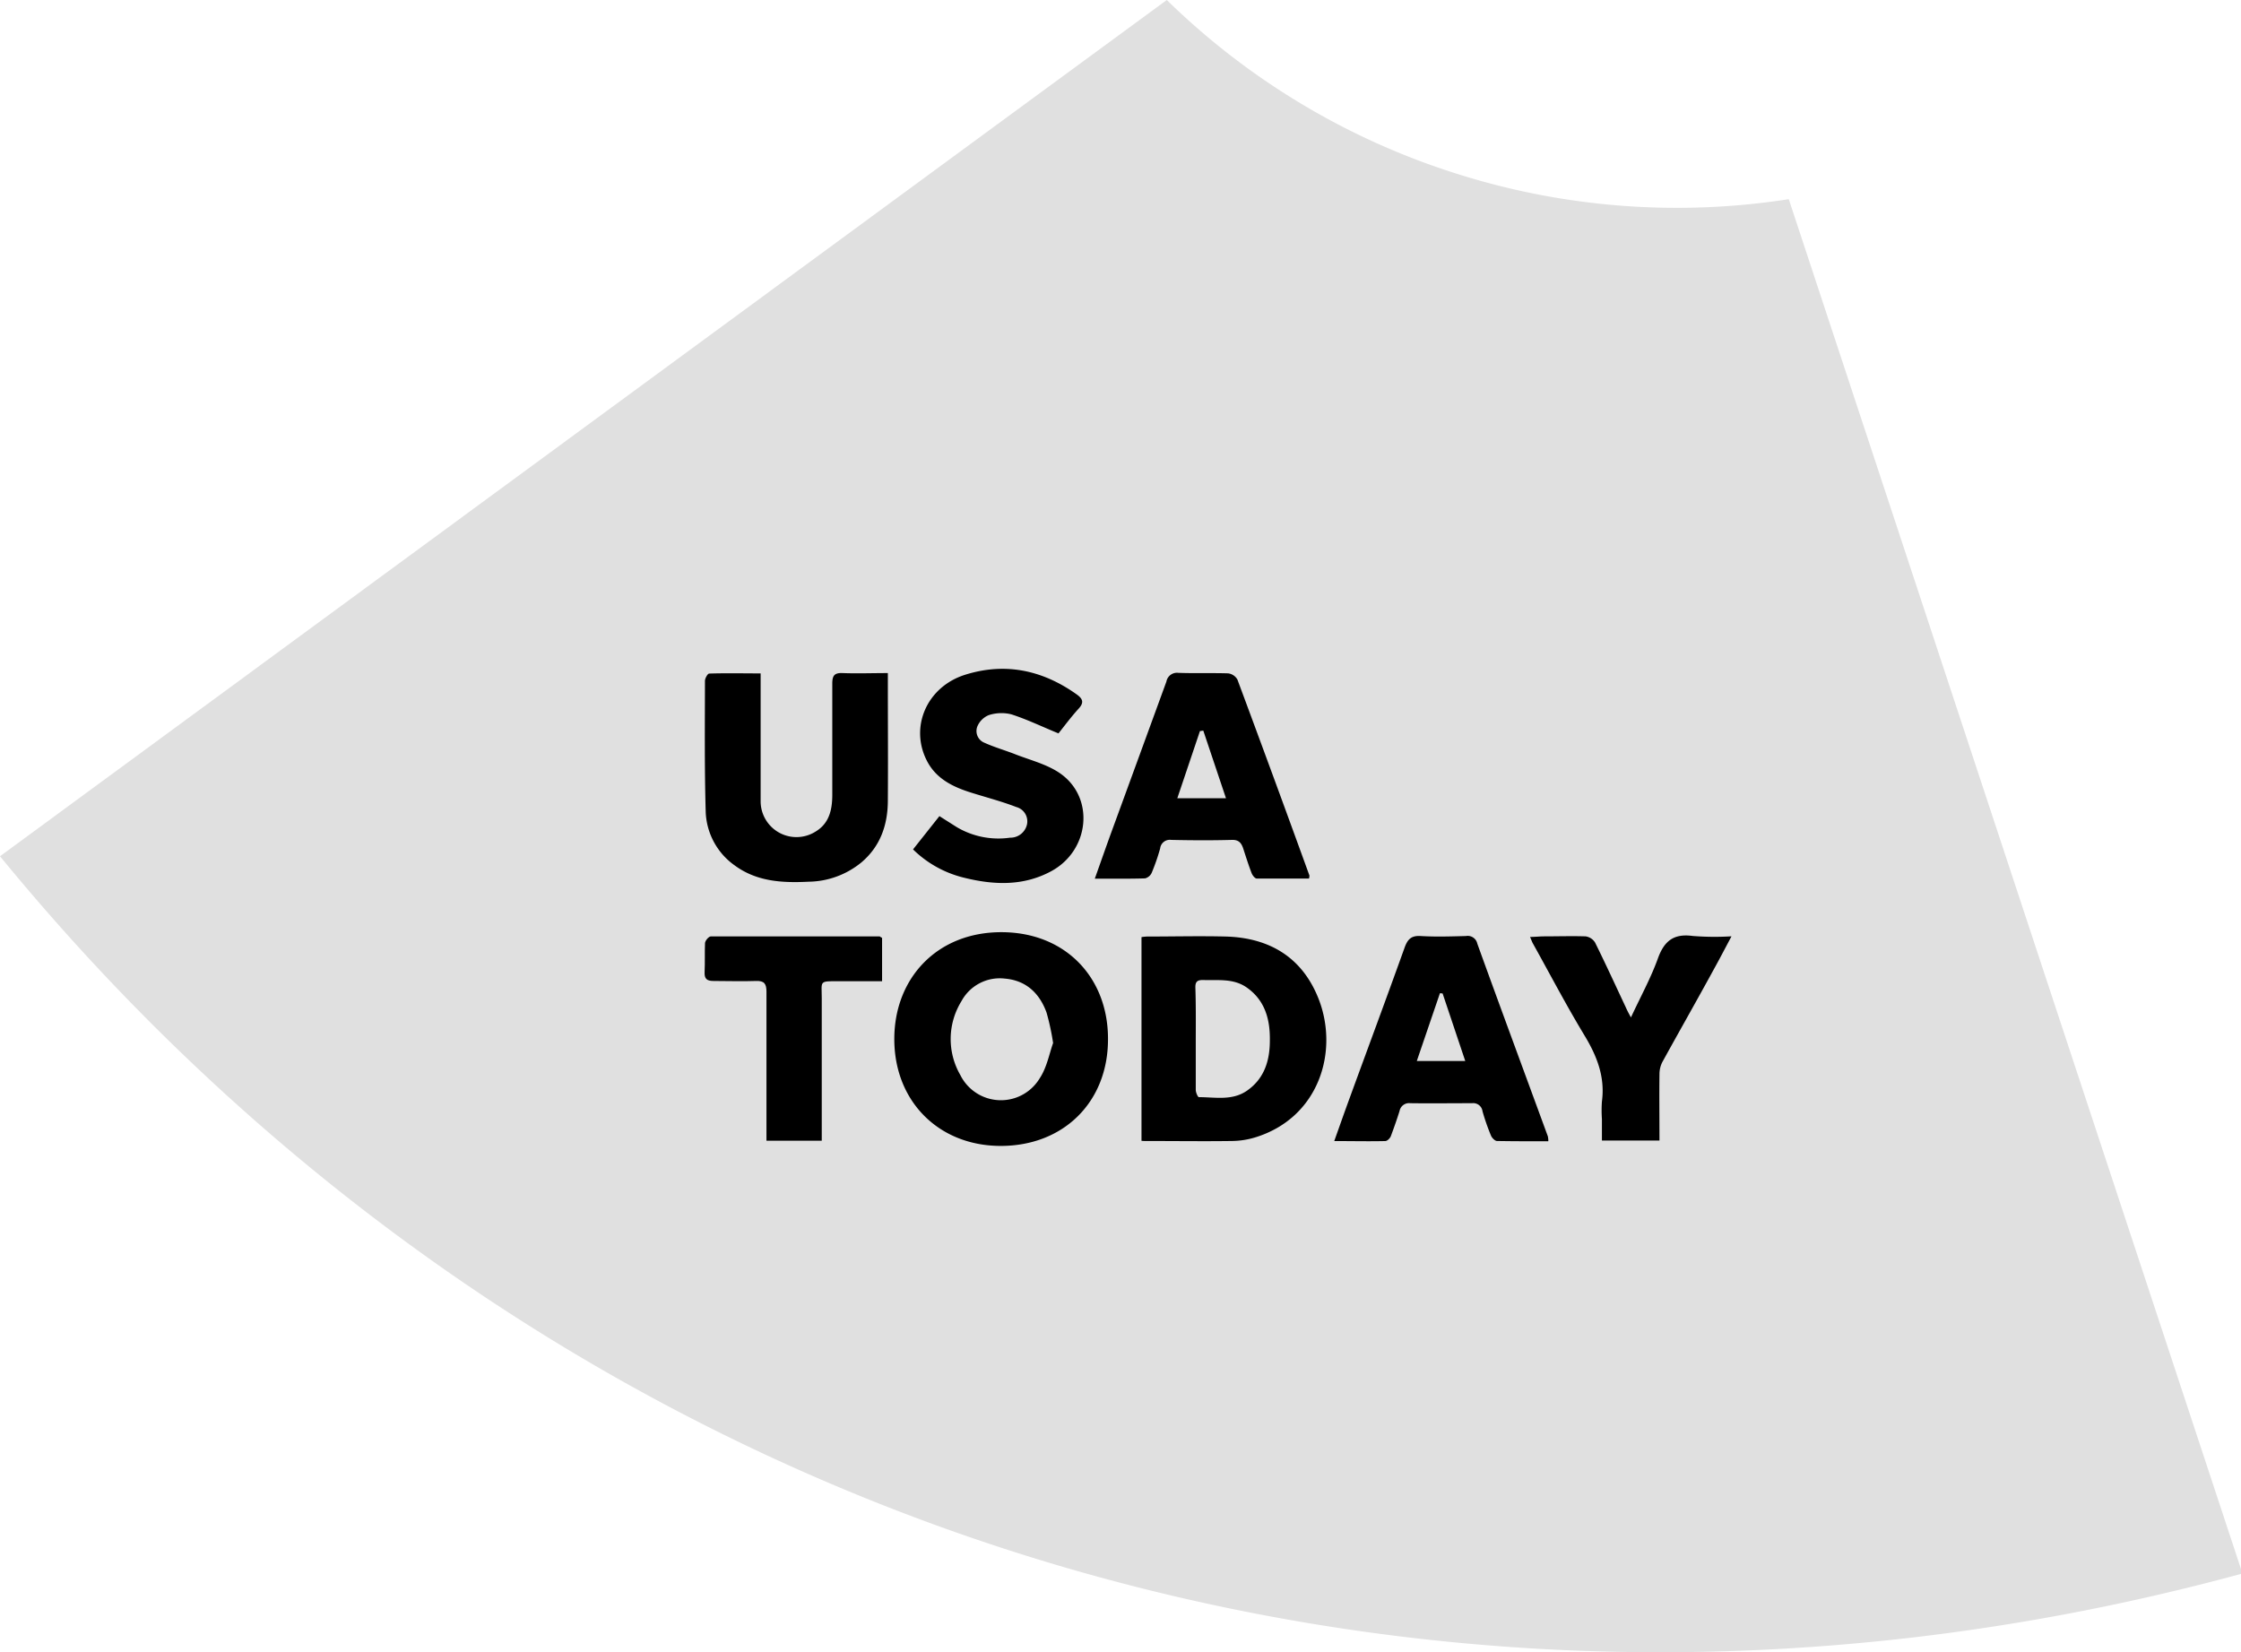 <svg id="Layer_1" data-name="Layer 1" xmlns="http://www.w3.org/2000/svg" viewBox="0 0 396 292"><defs><style>.cls-1{fill:#e0e0e0;}</style></defs><title>PolicyGrams components</title><path class="cls-1" d="M257,30.57A128.56,128.56,0,0,1,206.18,0l-28,20.54L0,151.31c97,118.48,248.51,167,396.26,126.75L324.47,60.59,316.09,35.2A128.64,128.64,0,0,1,257,30.57Z"/><path d="M195.79,183.67c0,11.06-7.84,18.83-18.95,18.83-11,0-18.87-7.95-18.81-19,.05-10.6,7.5-18.76,18.89-18.77S195.85,172.81,195.79,183.67Zm-9.7.65a42.37,42.37,0,0,0-1.16-5.39c-1.24-3.42-3.63-5.69-7.39-6a7.69,7.69,0,0,0-7.65,4,12.72,12.72,0,0,0-.18,13.07,8,8,0,0,0,14,.57C185,188.63,185.43,186.14,186.09,184.32Z"/><path d="M201.71,201.6v-36a8.08,8.08,0,0,1,.95-.1c4.68,0,9.36-.12,14,0,7.72.23,13.47,3.71,16.34,11,3.64,9.29.09,21.08-11.29,24.52a14.7,14.7,0,0,1-4,.61c-5.06.07-10.12,0-15.18,0A7.49,7.49,0,0,1,201.71,201.6Zm9.59-18.13c0,3.05,0,6.09,0,9.13,0,.45.36,1.28.55,1.28,2.9,0,5.9.68,8.54-1.17,3.07-2.15,4-5.37,4-8.82.06-3.68-.82-7.12-4.12-9.41-2.38-1.64-5.09-1.2-7.73-1.3-1,0-1.33.34-1.31,1.33C211.33,177.49,211.31,180.48,211.3,183.47Z"/><path d="M134.41,119v2.15c0,6.8,0,13.6,0,20.41a6.33,6.33,0,0,0,9.74,5.37c2.38-1.44,2.9-3.83,2.92-6.36,0-6.58,0-13.17,0-19.76,0-1.4.35-1.93,1.82-1.87,2.6.1,5.2,0,8,0v1.9c0,6.86.05,13.72,0,20.58,0,4.29-1.3,8.14-4.7,11a15,15,0,0,1-9.31,3.39c-4.62.23-9.15,0-13.07-2.89a12.11,12.11,0,0,1-5.11-9.59c-.22-7.67-.14-15.35-.13-23,0-.46.47-1.29.74-1.3C128.29,118.93,131.26,119,134.41,119Z"/><path d="M231.31,155.25c-3.07,0-6.15,0-9.23,0-.32,0-.75-.55-.9-.93-.55-1.42-1-2.86-1.47-4.3-.32-1-.76-1.63-2-1.6-3.59.1-7.18.08-10.77,0a1.71,1.71,0,0,0-1.93,1.5,36.42,36.42,0,0,1-1.49,4.3,1.76,1.76,0,0,1-1.18,1c-2.87.09-5.75.05-8.88.05,1.05-2.94,2-5.68,3-8.41q4.83-13.2,9.65-26.41a1.9,1.9,0,0,1,2.09-1.55c2.93.11,5.88,0,8.81.09a2.19,2.19,0,0,1,1.65,1.1q6.44,17.29,12.73,34.64A2.47,2.47,0,0,1,231.31,155.25Zm-18.68-26.14-.59.08-4,11.87h8.6Z"/><path d="M273.6,201.68c-3.09,0-6.08,0-9.06-.05-.37,0-.9-.54-1.07-.95a38.38,38.38,0,0,1-1.5-4.3,1.65,1.65,0,0,0-1.83-1.43c-3.65,0-7.3.05-10.94,0a1.71,1.71,0,0,0-1.89,1.38c-.47,1.5-1,3-1.54,4.45-.15.37-.62.86-1,.86-2.92.07-5.84,0-9,0,1-2.8,1.89-5.34,2.82-7.87,3.2-8.76,6.45-17.5,9.6-26.28.53-1.48,1.16-2.19,2.86-2.08,2.66.16,5.33.07,8,0a1.73,1.73,0,0,1,2,1.35c4.11,11.37,8.31,22.71,12.47,34.06A4.17,4.17,0,0,1,273.6,201.68Zm-23.24-14.19h8.56c-1.38-4.11-2.68-8-4-11.93l-.47-.05Z"/><path d="M161.34,150.1l4.66-5.88,3.06,1.94a14.45,14.45,0,0,0,9.42,1.87,3,3,0,0,0,3-2.36,2.62,2.62,0,0,0-1.9-3.06c-2.59-1-5.26-1.69-7.9-2.52-3.22-1-6.21-2.42-7.86-5.59-3.13-6-.06-13.12,6.72-15.26,7.13-2.24,13.73-.81,19.76,3.5,1,.73,1.31,1.38.33,2.46-1.38,1.51-2.6,3.17-3.59,4.4-3-1.23-5.59-2.49-8.34-3.37a7.27,7.27,0,0,0-4,.15,3.71,3.71,0,0,0-2,2,2.23,2.23,0,0,0,1.27,2.88c1.81.82,3.76,1.36,5.61,2.1,2.61,1,5.48,1.73,7.73,3.29,6.2,4.3,5.25,13.65-1.58,17.32-5,2.69-10.28,2.42-15.55,1.09A19.35,19.35,0,0,1,161.34,150.1Z"/><path d="M288.2,179.79c1.72-3.7,3.51-6.95,4.75-10.39,1.12-3.13,2.81-4.46,6.17-4a49.9,49.9,0,0,0,6.85.06c-1.11,2.07-2.06,3.91-3.07,5.73-3,5.5-6.13,11-9.16,16.5a4.74,4.74,0,0,0-.5,2.17c-.05,3.85,0,7.71,0,11.69H283.07v-3.79a23,23,0,0,1,0-3.11c.58-4.31-.86-8-3.06-11.64-3.23-5.34-6.12-10.87-9.16-16.33-.15-.28-.25-.59-.48-1.11.92,0,1.69-.1,2.47-.1,2.45,0,4.91-.08,7.35,0a2.35,2.35,0,0,1,1.67,1.09c1.88,3.79,3.64,7.64,5.44,11.47C287.52,178.53,287.76,179,288.2,179.79Z"/><path d="M155.87,165.74v7.65h-7.66c-3.55,0-3-.08-3,3,0,7.73,0,15.46,0,23.19v2h-9.77v-2c0-8.11,0-16.22,0-24.33,0-1.42-.4-1.95-1.84-1.9-2.5.09-5,0-7.52,0-1.22,0-1.63-.41-1.57-1.61.08-1.69,0-3.38.07-5.06,0-.44.66-1.19,1-1.2,10,0,19.92,0,29.88,0C155.58,165.56,155.67,165.64,155.87,165.74Z"/></svg>